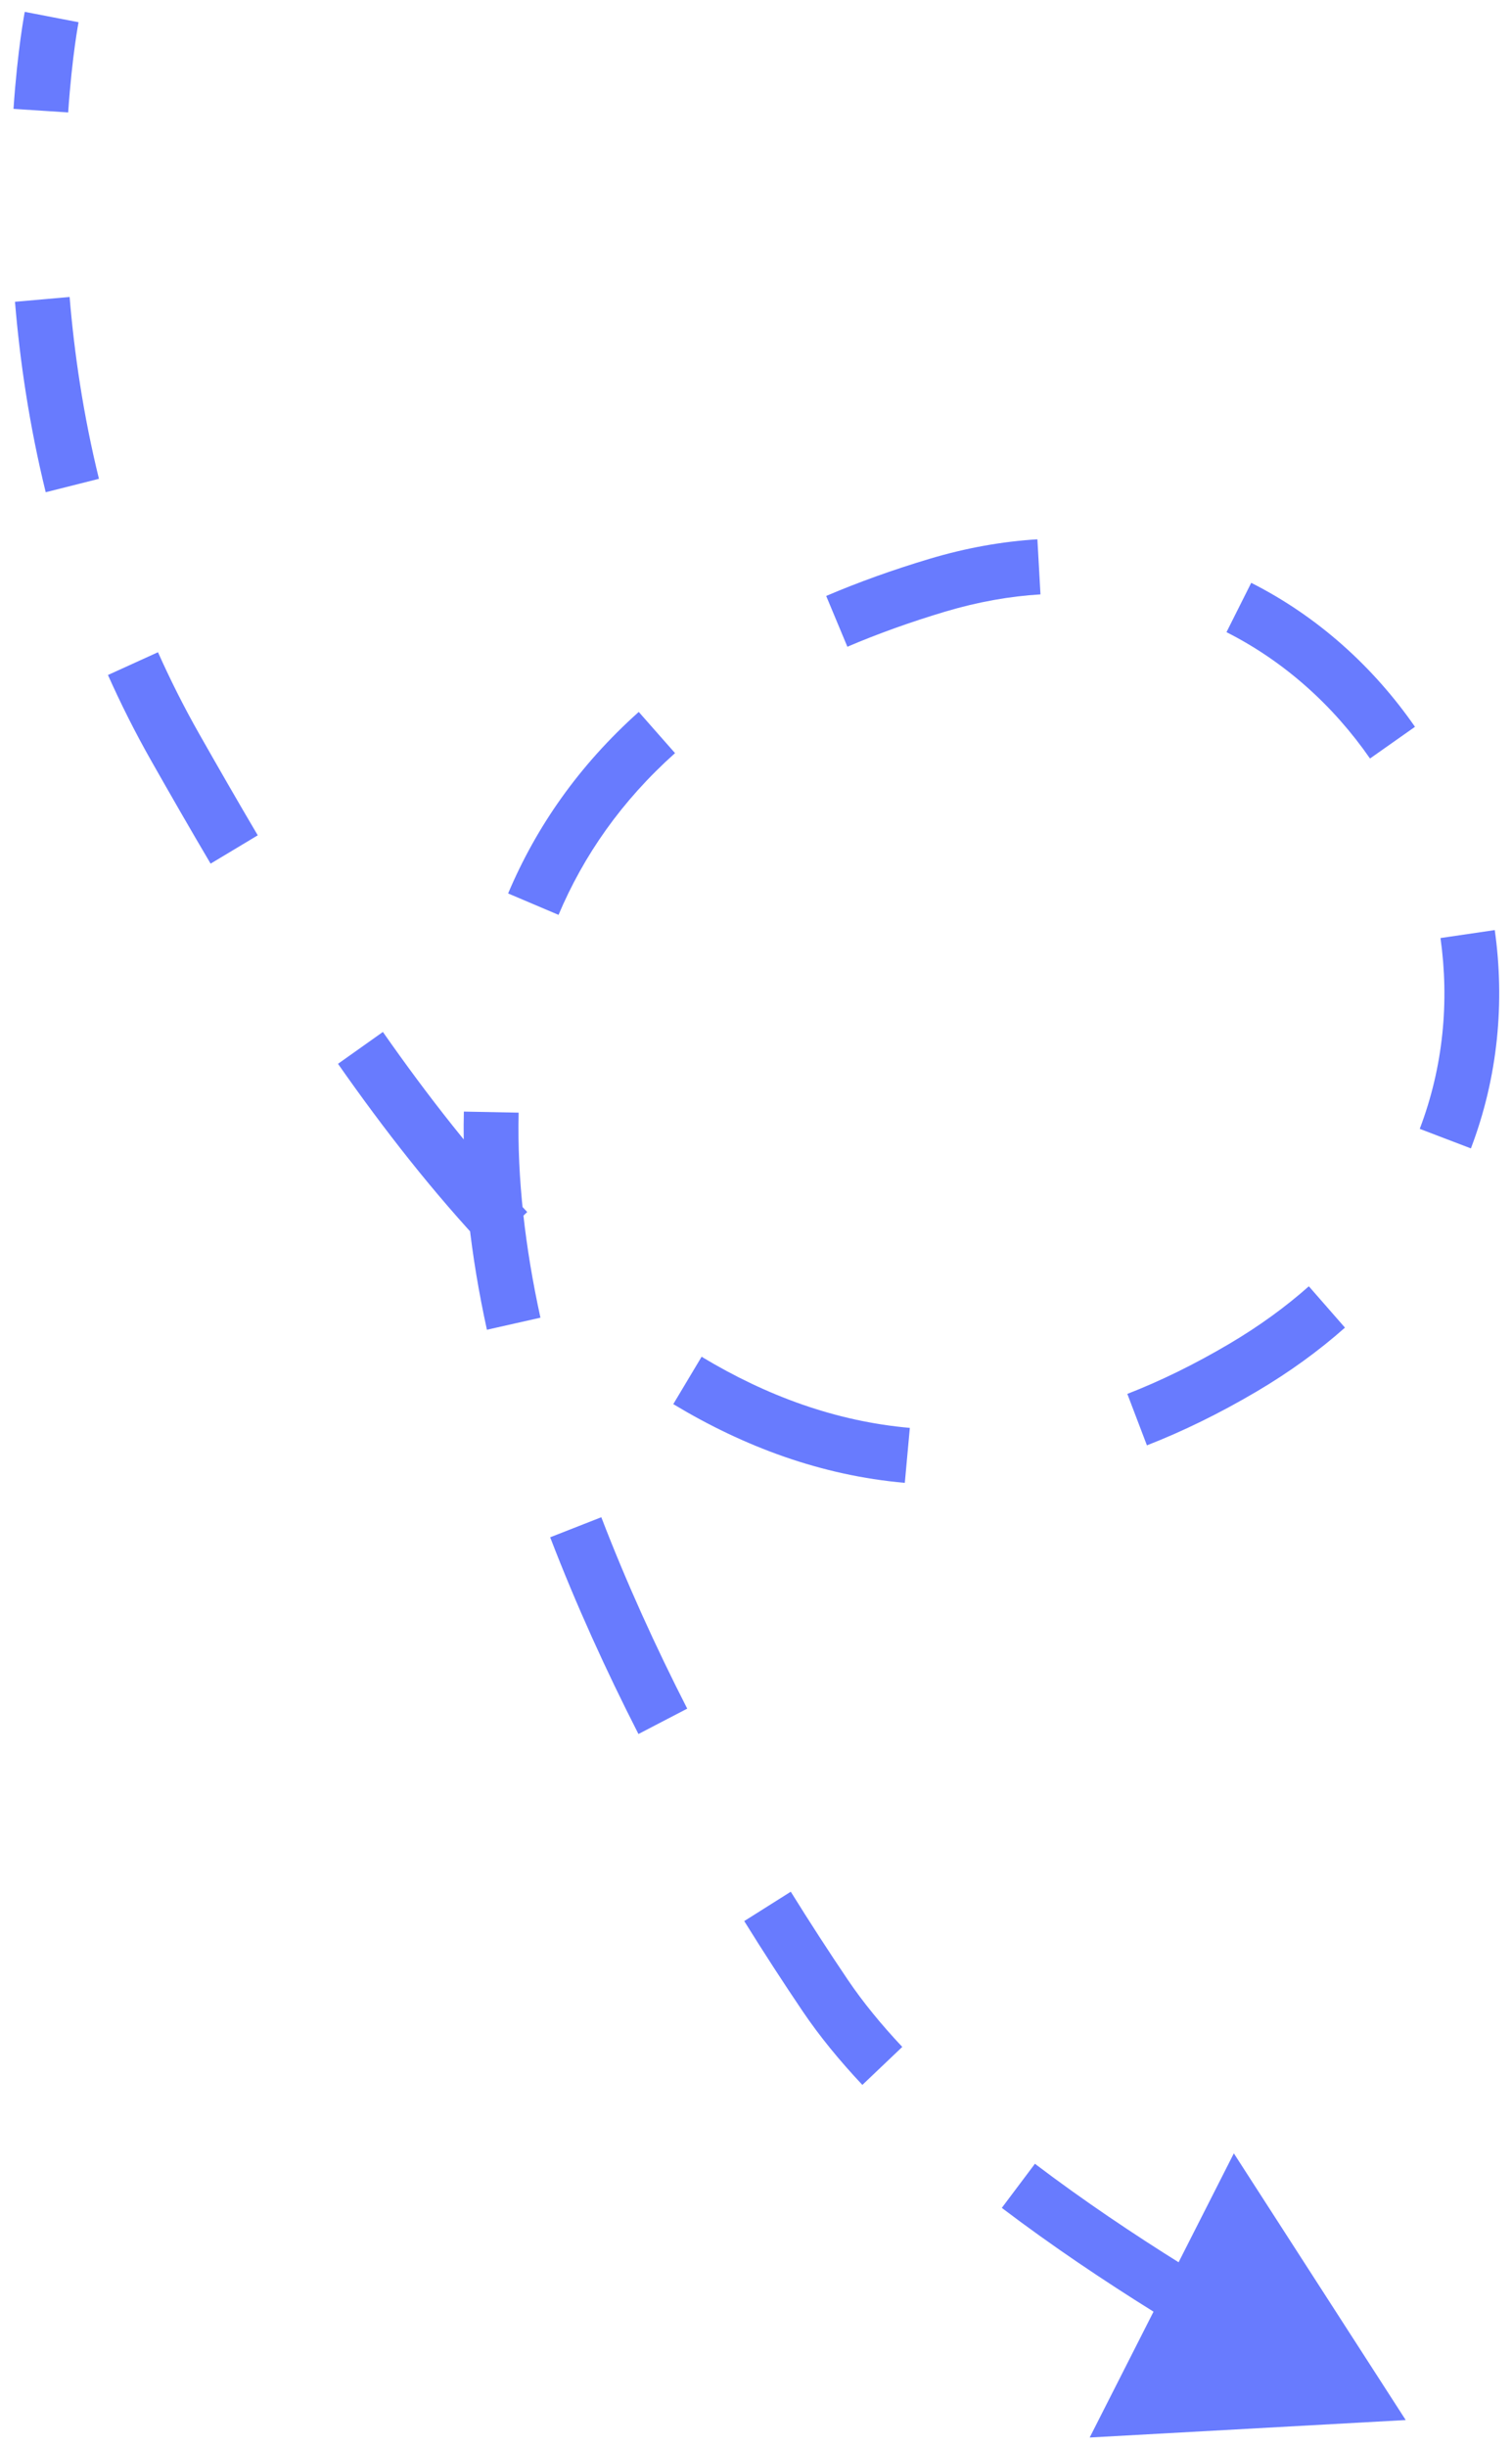 <svg width="55" height="89" viewBox="0 0 55 89" fill="none" xmlns="http://www.w3.org/2000/svg">
<path d="M51.134 88.01L39.638 88.645L44.882 78.311L51.134 88.01ZM34.093 21.285L34.373 22.246L34.093 21.285ZM30.018 72.57L29.192 73.136L30.018 72.57ZM6.381 27.191L7.247 26.691L6.381 27.191ZM45.209 49.741L44.707 48.876L45.209 49.741ZM41.961 84.069C40.161 82.947 38.258 81.672 36.441 80.294L37.646 78.69C39.403 80.023 41.254 81.264 43.016 82.362L41.961 84.069ZM31.369 75.822C30.55 74.951 29.811 74.053 29.192 73.136L30.843 72.004C31.39 72.813 32.057 73.628 32.821 74.44L31.369 75.822ZM29.192 73.136C28.494 72.102 27.782 71.008 27.072 69.864L28.765 68.796C29.461 69.917 30.158 70.99 30.843 72.004L29.192 73.136ZM23.224 63.061C22.048 60.758 20.953 58.354 20.013 55.907L21.873 55.177C22.784 57.549 23.849 59.888 24.998 62.138L23.224 63.061ZM17.712 48.359C17.128 45.686 16.813 43.016 16.873 40.425L18.866 40.464C18.81 42.861 19.101 45.369 19.659 47.92L17.712 48.359ZM18.483 32.492C19.509 30.064 21.061 27.834 23.235 25.891L24.555 27.389C22.604 29.132 21.228 31.116 20.317 33.271L18.483 32.492ZM30.053 21.673C31.218 21.176 32.469 20.725 33.812 20.323L34.373 22.246C33.097 22.628 31.916 23.054 30.824 23.52L30.053 21.673ZM33.812 20.323C35.152 19.922 36.464 19.691 37.736 19.613L37.848 21.616C36.733 21.684 35.572 21.887 34.373 22.246L33.812 20.323ZM45.514 21.196C47.928 22.415 49.956 24.247 51.471 26.432L49.835 27.585C48.495 25.653 46.713 24.05 44.614 22.99L45.514 21.196ZM54.373 33.824C54.741 36.437 54.495 39.165 53.505 41.764L51.644 41.053C52.505 38.794 52.722 36.412 52.399 34.114L54.373 33.824ZM48.924 48.282C47.98 49.119 46.91 49.898 45.71 50.606L44.707 48.876C45.802 48.23 46.767 47.526 47.61 46.779L48.924 48.282ZM45.71 50.606C44.353 51.406 43.024 52.055 41.72 52.563L41.007 50.692C42.203 50.227 43.436 49.626 44.707 48.876L45.71 50.606ZM32.913 53.927C29.877 53.659 27.072 52.619 24.491 51.064L25.521 49.341C27.891 50.769 30.409 51.691 33.096 51.928L32.913 53.927ZM17.73 45.463C15.772 43.389 13.964 41.075 12.295 38.688L13.928 37.529C15.558 39.861 17.305 42.094 19.178 44.078L17.73 45.463ZM7.661 31.408C6.911 30.14 6.196 28.892 5.515 27.692L7.247 26.691C7.926 27.887 8.635 29.123 9.376 30.378L7.661 31.408ZM5.515 27.692C4.922 26.648 4.395 25.598 3.927 24.548L5.747 23.72C6.19 24.713 6.688 25.706 7.247 26.691L5.515 27.692ZM1.663 17.901C1.062 15.453 0.721 13.107 0.545 10.975L2.532 10.8C2.701 12.841 3.027 15.081 3.599 17.413L1.663 17.901ZM0.491 3.96C0.565 2.87 0.666 1.996 0.749 1.39C0.791 1.088 0.828 0.852 0.855 0.69C0.868 0.609 0.879 0.546 0.887 0.503C0.891 0.481 0.894 0.464 0.897 0.452C0.898 0.446 0.899 0.441 0.899 0.438C0.9 0.436 0.9 0.435 0.9 0.433C0.9 0.433 0.9 0.432 0.9 0.432C0.9 0.432 0.9 0.432 0.9 0.431C0.9 0.431 0.9 0.431 0.901 0.431C0.901 0.431 0.901 0.431 1.879 0.62C2.857 0.808 2.857 0.808 2.857 0.808C2.857 0.808 2.857 0.808 2.857 0.808C2.857 0.808 2.857 0.808 2.857 0.808C2.857 0.808 2.857 0.808 2.857 0.808C2.857 0.808 2.857 0.808 2.857 0.809C2.857 0.81 2.856 0.813 2.855 0.817C2.854 0.824 2.852 0.837 2.849 0.854C2.842 0.889 2.833 0.942 2.821 1.014C2.797 1.158 2.763 1.374 2.724 1.656C2.647 2.221 2.551 3.049 2.48 4.089L0.491 3.96Z" fill="#687BFE"/>
</svg>
